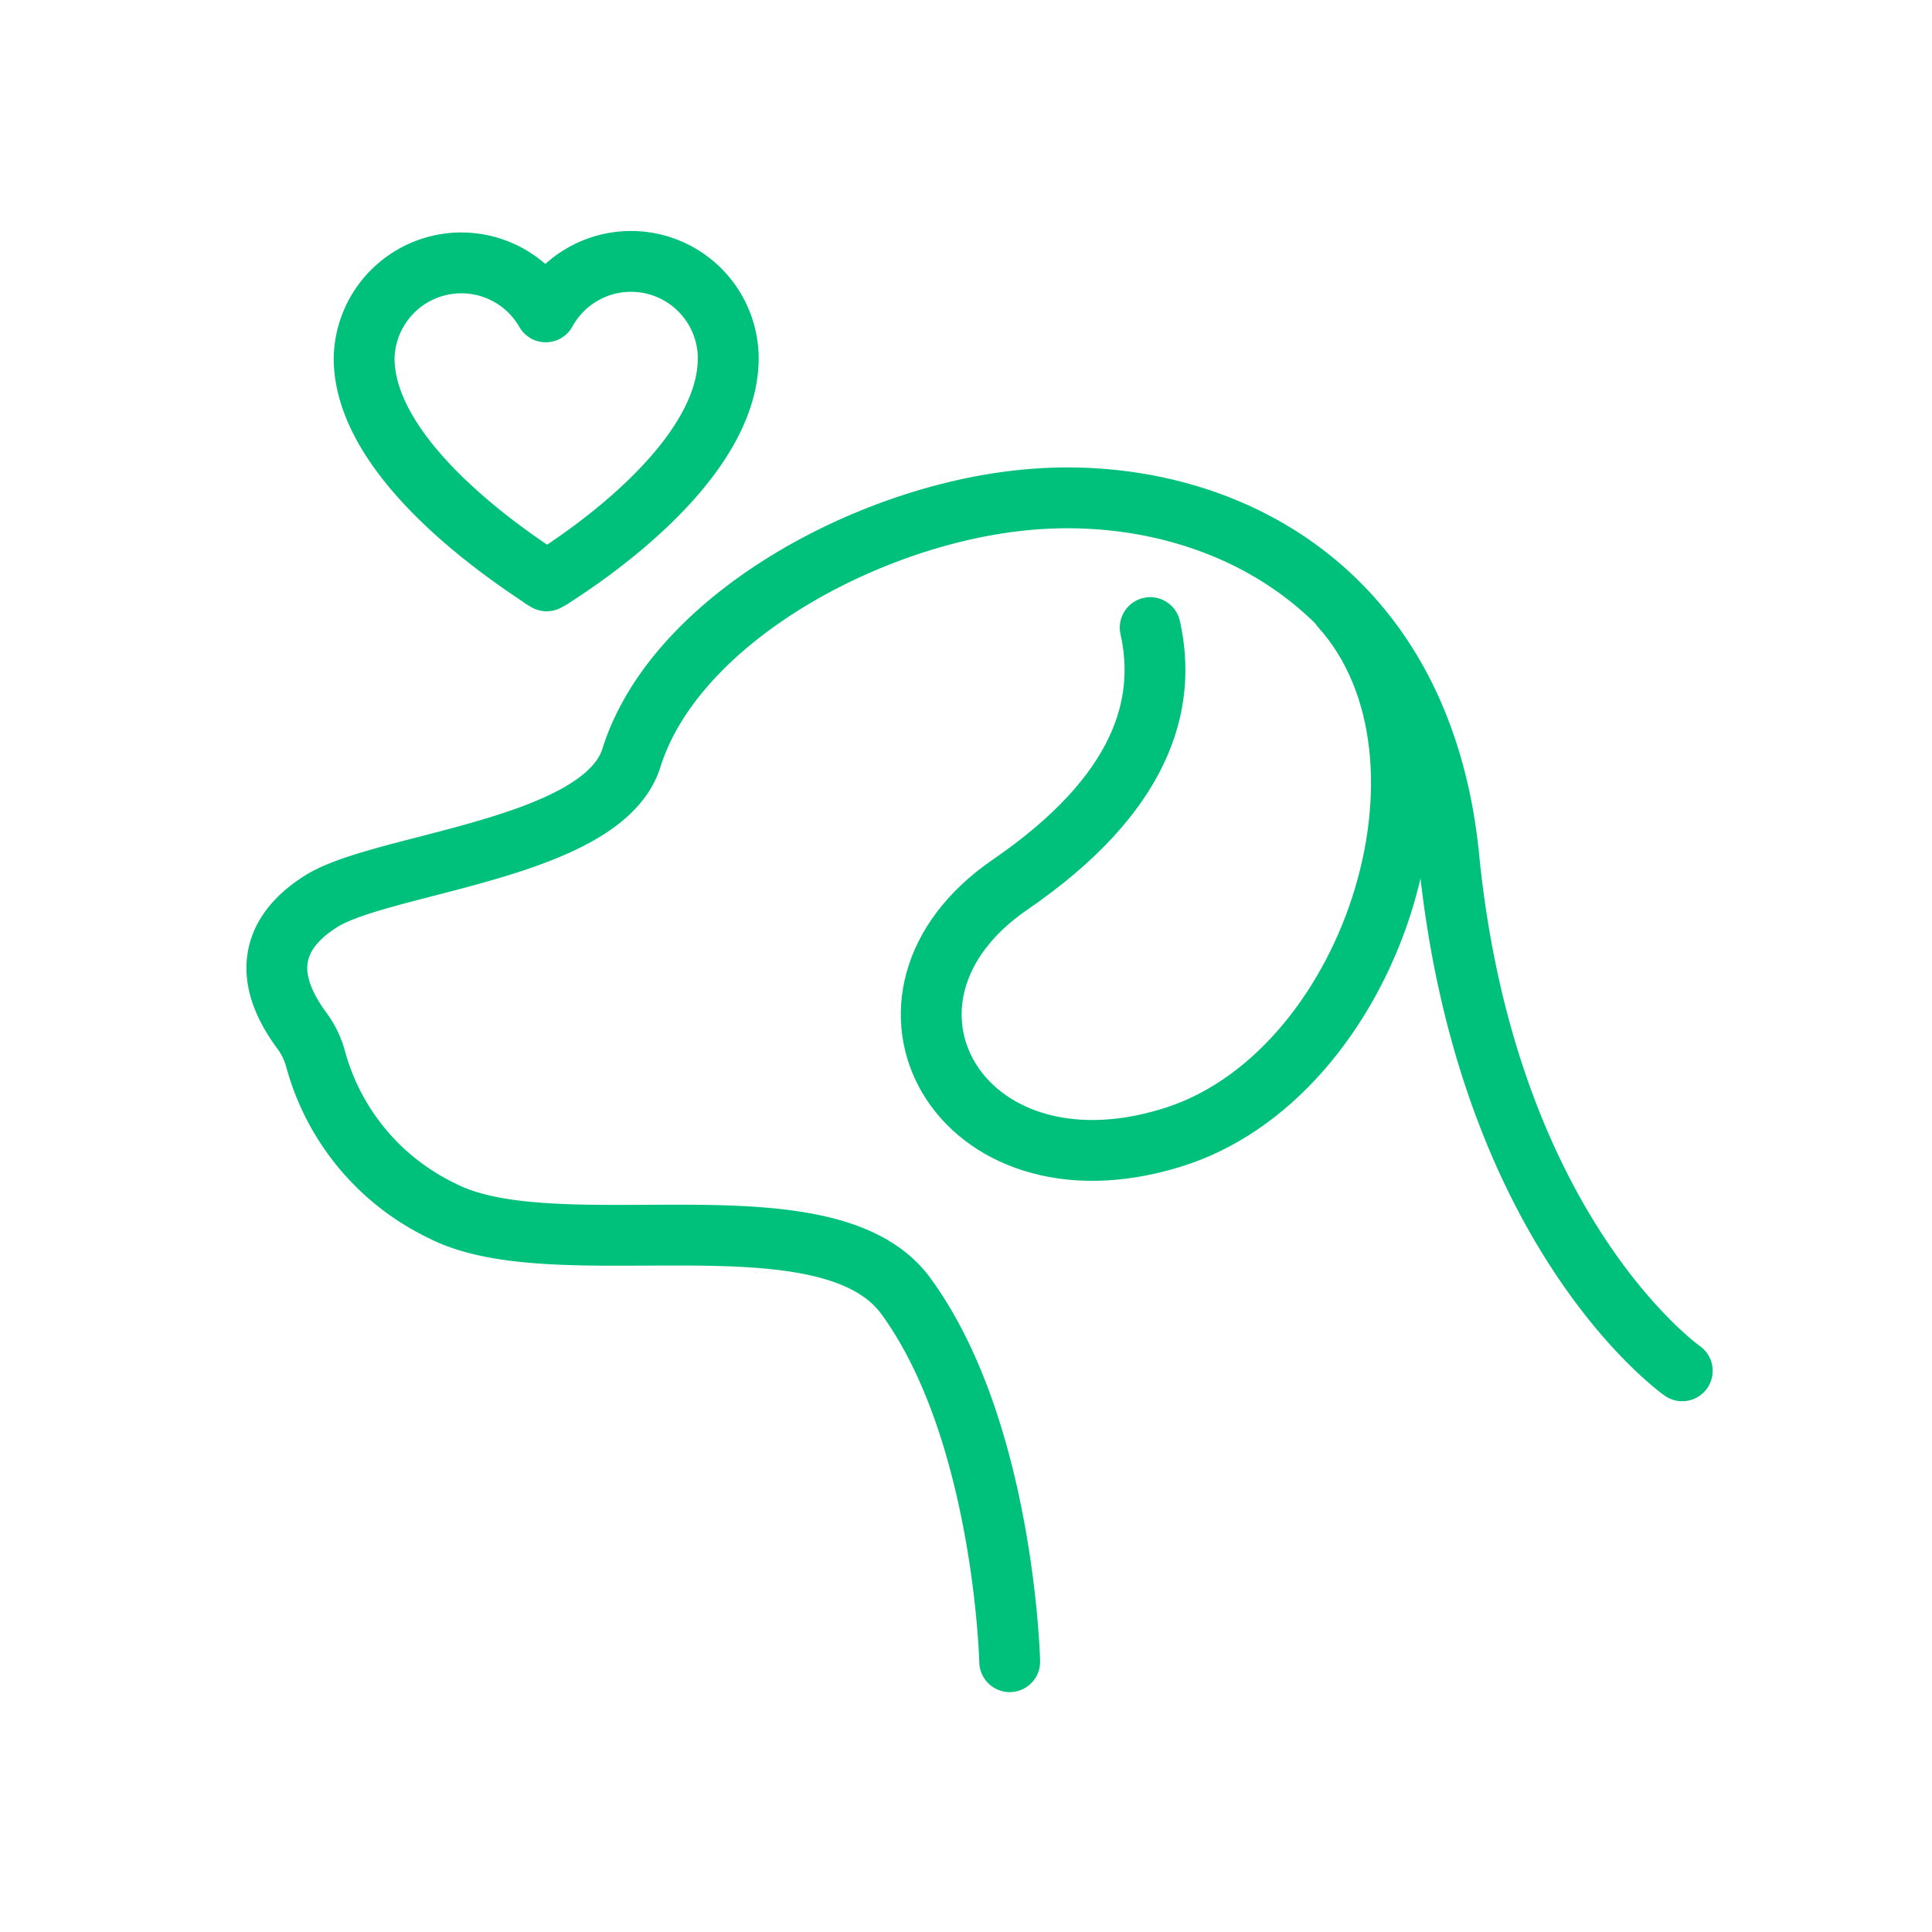 <svg id="Layer_1" data-name="Layer 1" xmlns="http://www.w3.org/2000/svg" viewBox="0 0 45.1 45.1"><defs><style>.cls-1{fill:none;stroke:#00c17c;stroke-linecap:round;stroke-linejoin:round;stroke-width:1.42px;}</style></defs><path class="cls-1" d="M39.27,32s-4.58-3.2-5.45-12c-.66-6.6-5.75-8.81-10.08-8.31-3.63.41-8,2.82-9,6-.67,2.15-5.85,2.45-7.26,3.36-.85.54-1.56,1.48-.44,3a2,2,0,0,1,.33.68,5.54,5.54,0,0,0,2.94,3.53c2.67,1.39,9-.53,10.84,2,2.29,3.14,2.42,8.53,2.42,8.53"/><path class="cls-1" d="M31.31,14.18c3.14,3.51.67,11-4,12.39-4.94,1.5-7.58-3.28-3.73-5.92,3.09-2.12,3.67-4.21,3.27-6"/><path class="cls-1" d="M12.87,13.5C13,13.4,17,11,17,8.36a2.27,2.27,0,0,0-4.26-1.08A2.27,2.27,0,0,0,8.5,8.36c0,2.59,4,5,4.16,5.14l.1.06Z"/></svg>